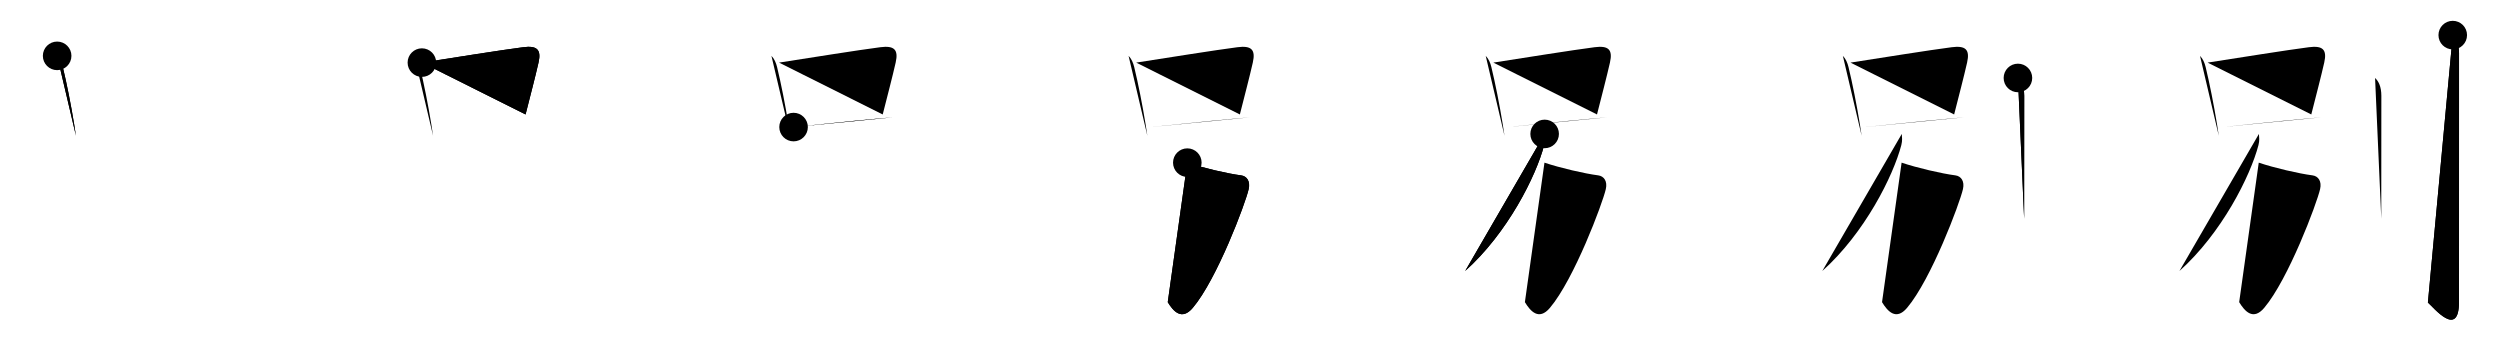 <svg class="stroke_order_diagram--svg_container_for_51866296d5dda796580009b8" style="height: 100px; width: 700px;" viewbox="0 0 700 100"><desc>Created with Snap</desc><defs></defs><line class="stroke_order_diagram--bounding_box" x1="1" x2="699" y1="1" y2="1"></line><line class="stroke_order_diagram--bounding_box" x1="1" x2="1" y1="1" y2="99"></line><line class="stroke_order_diagram--bounding_box" x1="1" x2="699" y1="99" y2="99"></line><line class="stroke_order_diagram--guide_line" x1="0" x2="700" y1="50" y2="50"></line><line class="stroke_order_diagram--guide_line" x1="50" x2="50" y1="1" y2="99"></line><line class="stroke_order_diagram--bounding_box" x1="99" x2="99" y1="1" y2="99"></line><path class="stroke_order_diagram--current_path" d="M20,19.64c0.81,0.81,1.3,1.98,1.58,3.13c1.09,4.48,2.31,10.62,3.2,16.11c0.17,1.07,0.33,2.12,0.48,3.13" id="kvg:05225-s1" kvg:type="㇑" transform="matrix(1,0,0,1,-4,-4)" xmlns:kvg="http://kanjivg.tagaini.net"></path><path class="stroke_order_diagram--current_path" d="M20,19.64c0.81,0.81,1.3,1.98,1.58,3.13c1.09,4.48,2.31,10.62,3.2,16.11c0.17,1.07,0.33,2.12,0.48,3.13" id="Ske27y0o8g" kvg:type="㇑" transform="matrix(1,0,0,1,-4,-4)" xmlns:kvg="http://kanjivg.tagaini.net"></path><circle class="stroke_order_diagram--path_start" cx="20" cy="19.64" r="4" transform="matrix(1,0,0,1,-4,-4)"></circle><line class="stroke_order_diagram--guide_line" x1="150" x2="150" y1="1" y2="99"></line><line class="stroke_order_diagram--bounding_box" x1="199" x2="199" y1="1" y2="99"></line><path class="stroke_order_diagram--existing_path" d="M20,19.64c0.81,0.81,1.3,1.98,1.58,3.13c1.09,4.48,2.31,10.62,3.2,16.11c0.17,1.07,0.33,2.12,0.48,3.13" id="Ske27y0o8j" kvg:type="㇑" transform="matrix(1,0,0,1,96,-4)" xmlns:kvg="http://kanjivg.tagaini.net"></path><path class="stroke_order_diagram--current_path" d="M22.13,21.53c8.81-1.37,22.1-3.5,28.37-4.31c3.81-0.49,5.13,0.6,4.29,4.29c-0.95,4.18-2.29,9.26-3.63,14.54" id="kvg:05225-s2" kvg:type="㇕b" transform="matrix(1,0,0,1,96,-4)" xmlns:kvg="http://kanjivg.tagaini.net"></path><path class="stroke_order_diagram--current_path" d="M22.13,21.53c8.81-1.37,22.1-3.5,28.37-4.31c3.81-0.49,5.13,0.6,4.29,4.29c-0.95,4.18-2.29,9.26-3.63,14.54" id="Ske27y0o8l" kvg:type="㇕b" transform="matrix(1,0,0,1,96,-4)" xmlns:kvg="http://kanjivg.tagaini.net"></path><circle class="stroke_order_diagram--path_start" cx="22.13" cy="21.53" r="4" transform="matrix(1,0,0,1,96,-4)"></circle><line class="stroke_order_diagram--guide_line" x1="250" x2="250" y1="1" y2="99"></line><line class="stroke_order_diagram--bounding_box" x1="299" x2="299" y1="1" y2="99"></line><path class="stroke_order_diagram--existing_path" d="M20,19.64c0.81,0.81,1.3,1.98,1.58,3.13c1.09,4.48,2.31,10.62,3.2,16.11c0.17,1.07,0.33,2.12,0.48,3.13" id="Ske27y0o8o" kvg:type="㇑" transform="matrix(1,0,0,1,196,-4)" xmlns:kvg="http://kanjivg.tagaini.net"></path><path class="stroke_order_diagram--existing_path" d="M22.13,21.53c8.81-1.37,22.1-3.5,28.37-4.31c3.81-0.49,5.13,0.6,4.29,4.29c-0.95,4.18-2.29,9.26-3.63,14.54" id="Ske27y0o8p" kvg:type="㇕b" transform="matrix(1,0,0,1,196,-4)" xmlns:kvg="http://kanjivg.tagaini.net"></path><path class="stroke_order_diagram--current_path" d="M26.2,39.58c4.97-0.5,15.78-1.67,23.94-2.4c1.36-0.12,2.65-0.23,3.83-0.32" id="kvg:05225-s3" kvg:type="㇐b" transform="matrix(1,0,0,1,196,-4)" xmlns:kvg="http://kanjivg.tagaini.net"></path><path class="stroke_order_diagram--current_path" d="M26.2,39.58c4.97-0.5,15.78-1.67,23.94-2.4c1.36-0.12,2.65-0.23,3.83-0.32" id="Ske27y0o8r" kvg:type="㇐b" transform="matrix(1,0,0,1,196,-4)" xmlns:kvg="http://kanjivg.tagaini.net"></path><circle class="stroke_order_diagram--path_start" cx="26.2" cy="39.58" r="4" transform="matrix(1,0,0,1,196,-4)"></circle><line class="stroke_order_diagram--guide_line" x1="350" x2="350" y1="1" y2="99"></line><line class="stroke_order_diagram--bounding_box" x1="399" x2="399" y1="1" y2="99"></line><path class="stroke_order_diagram--existing_path" d="M20,19.64c0.81,0.81,1.3,1.98,1.58,3.13c1.09,4.48,2.31,10.62,3.2,16.11c0.17,1.07,0.33,2.12,0.48,3.13" id="Ske27y0o8u" kvg:type="㇑" transform="matrix(1,0,0,1,296,-4)" xmlns:kvg="http://kanjivg.tagaini.net"></path><path class="stroke_order_diagram--existing_path" d="M22.13,21.53c8.81-1.37,22.1-3.5,28.37-4.31c3.81-0.49,5.13,0.6,4.29,4.29c-0.95,4.18-2.29,9.26-3.63,14.54" id="Ske27y0o8v" kvg:type="㇕b" transform="matrix(1,0,0,1,296,-4)" xmlns:kvg="http://kanjivg.tagaini.net"></path><path class="stroke_order_diagram--existing_path" d="M26.2,39.58c4.97-0.5,15.78-1.67,23.94-2.4c1.36-0.12,2.65-0.23,3.83-0.32" id="Ske27y0o8w" kvg:type="㇐b" transform="matrix(1,0,0,1,296,-4)" xmlns:kvg="http://kanjivg.tagaini.net"></path><path class="stroke_order_diagram--current_path" d="M36.45,49.54c4.3,1.46,11.3,3.08,15.05,3.56c1.62,0.21,2.63,1.65,2.13,3.84c-0.89,3.97-8.9,25.29-15.66,33.27c-3.1,3.66-5.47,0.91-7-1.61" id="kvg:05225-s4" kvg:type="㇆a" transform="matrix(1,0,0,1,296,-4)" xmlns:kvg="http://kanjivg.tagaini.net"></path><path class="stroke_order_diagram--current_path" d="M36.45,49.54c4.3,1.46,11.3,3.08,15.05,3.56c1.62,0.21,2.63,1.65,2.13,3.84c-0.89,3.97-8.9,25.29-15.66,33.27c-3.1,3.66-5.47,0.91-7-1.61" id="Ske27y0o8y" kvg:type="㇆a" transform="matrix(1,0,0,1,296,-4)" xmlns:kvg="http://kanjivg.tagaini.net"></path><circle class="stroke_order_diagram--path_start" cx="36.45" cy="49.54" r="4" transform="matrix(1,0,0,1,296,-4)"></circle><line class="stroke_order_diagram--guide_line" x1="450" x2="450" y1="1" y2="99"></line><line class="stroke_order_diagram--bounding_box" x1="499" x2="499" y1="1" y2="99"></line><path class="stroke_order_diagram--existing_path" d="M20,19.64c0.81,0.81,1.3,1.98,1.58,3.13c1.09,4.48,2.31,10.62,3.2,16.11c0.17,1.07,0.33,2.12,0.48,3.13" id="Ske27y0o811" kvg:type="㇑" transform="matrix(1,0,0,1,396,-4)" xmlns:kvg="http://kanjivg.tagaini.net"></path><path class="stroke_order_diagram--existing_path" d="M22.13,21.53c8.81-1.37,22.1-3.5,28.37-4.31c3.81-0.49,5.13,0.6,4.29,4.29c-0.95,4.18-2.29,9.26-3.63,14.54" id="Ske27y0o812" kvg:type="㇕b" transform="matrix(1,0,0,1,396,-4)" xmlns:kvg="http://kanjivg.tagaini.net"></path><path class="stroke_order_diagram--existing_path" d="M26.2,39.58c4.97-0.5,15.78-1.67,23.94-2.4c1.36-0.12,2.65-0.23,3.83-0.32" id="Ske27y0o813" kvg:type="㇐b" transform="matrix(1,0,0,1,396,-4)" xmlns:kvg="http://kanjivg.tagaini.net"></path><path class="stroke_order_diagram--existing_path" d="M36.45,49.54c4.3,1.46,11.3,3.08,15.05,3.56c1.62,0.21,2.63,1.65,2.13,3.84c-0.89,3.97-8.9,25.29-15.66,33.27c-3.1,3.66-5.47,0.91-7-1.61" id="Ske27y0o814" kvg:type="㇆a" transform="matrix(1,0,0,1,396,-4)" xmlns:kvg="http://kanjivg.tagaini.net"></path><path class="stroke_order_diagram--current_path" d="M36.5,41.5c0.06,0.9,0.21,1.85-0.13,3.13c-2.25,8.62-10.25,24.62-22.13,35.25" id="kvg:05225-s5" kvg:type="㇒" transform="matrix(1,0,0,1,396,-4)" xmlns:kvg="http://kanjivg.tagaini.net"></path><path class="stroke_order_diagram--current_path" d="M36.5,41.5c0.06,0.9,0.21,1.85-0.13,3.13c-2.25,8.62-10.25,24.62-22.13,35.25" id="Ske27y0o816" kvg:type="㇒" transform="matrix(1,0,0,1,396,-4)" xmlns:kvg="http://kanjivg.tagaini.net"></path><circle class="stroke_order_diagram--path_start" cx="36.5" cy="41.5" r="4" transform="matrix(1,0,0,1,396,-4)"></circle><line class="stroke_order_diagram--guide_line" x1="550" x2="550" y1="1" y2="99"></line><line class="stroke_order_diagram--bounding_box" x1="599" x2="599" y1="1" y2="99"></line><path class="stroke_order_diagram--existing_path" d="M20,19.64c0.81,0.81,1.3,1.98,1.58,3.13c1.09,4.48,2.31,10.62,3.2,16.11c0.17,1.07,0.33,2.12,0.48,3.13" id="Ske27y0o819" kvg:type="㇑" transform="matrix(1,0,0,1,496,-4)" xmlns:kvg="http://kanjivg.tagaini.net"></path><path class="stroke_order_diagram--existing_path" d="M22.13,21.53c8.81-1.37,22.1-3.5,28.37-4.31c3.81-0.49,5.13,0.6,4.29,4.29c-0.95,4.18-2.29,9.26-3.63,14.54" id="Ske27y0o81a" kvg:type="㇕b" transform="matrix(1,0,0,1,496,-4)" xmlns:kvg="http://kanjivg.tagaini.net"></path><path class="stroke_order_diagram--existing_path" d="M26.2,39.58c4.97-0.5,15.78-1.67,23.94-2.4c1.36-0.12,2.65-0.23,3.83-0.32" id="Ske27y0o81b" kvg:type="㇐b" transform="matrix(1,0,0,1,496,-4)" xmlns:kvg="http://kanjivg.tagaini.net"></path><path class="stroke_order_diagram--existing_path" d="M36.45,49.54c4.3,1.46,11.3,3.08,15.05,3.56c1.62,0.21,2.63,1.65,2.13,3.84c-0.89,3.97-8.9,25.29-15.66,33.27c-3.1,3.66-5.47,0.91-7-1.61" id="Ske27y0o81c" kvg:type="㇆a" transform="matrix(1,0,0,1,496,-4)" xmlns:kvg="http://kanjivg.tagaini.net"></path><path class="stroke_order_diagram--existing_path" d="M36.5,41.5c0.06,0.9,0.21,1.85-0.13,3.13c-2.25,8.62-10.25,24.62-22.13,35.25" id="Ske27y0o81d" kvg:type="㇒" transform="matrix(1,0,0,1,496,-4)" xmlns:kvg="http://kanjivg.tagaini.net"></path><path class="stroke_order_diagram--current_path" d="M69.02,25.83c0.98,0.92,1.76,2.42,1.76,5.02c0,10.9-0.01,21.65-0.02,28.65c0,2.41,0,4.37,0,5.75" id="kvg:05225-s6" kvg:type="㇑" transform="matrix(1,0,0,1,496,-4)" xmlns:kvg="http://kanjivg.tagaini.net"></path><path class="stroke_order_diagram--current_path" d="M69.02,25.83c0.98,0.92,1.76,2.42,1.76,5.02c0,10.9-0.01,21.65-0.02,28.65c0,2.41,0,4.37,0,5.75" id="Ske27y0o81f" kvg:type="㇑" transform="matrix(1,0,0,1,496,-4)" xmlns:kvg="http://kanjivg.tagaini.net"></path><circle class="stroke_order_diagram--path_start" cx="69.02" cy="25.83" r="4" transform="matrix(1,0,0,1,496,-4)"></circle><line class="stroke_order_diagram--guide_line" x1="650" x2="650" y1="1" y2="99"></line><line class="stroke_order_diagram--bounding_box" x1="699" x2="699" y1="1" y2="99"></line><path class="stroke_order_diagram--existing_path" d="M20,19.64c0.81,0.81,1.3,1.98,1.58,3.13c1.09,4.48,2.31,10.62,3.2,16.11c0.17,1.07,0.33,2.12,0.48,3.13" id="Ske27y0o81i" kvg:type="㇑" transform="matrix(1,0,0,1,596,-4)" xmlns:kvg="http://kanjivg.tagaini.net"></path><path class="stroke_order_diagram--existing_path" d="M22.13,21.53c8.81-1.37,22.1-3.5,28.37-4.31c3.81-0.49,5.13,0.6,4.29,4.29c-0.95,4.18-2.29,9.26-3.63,14.54" id="Ske27y0o81j" kvg:type="㇕b" transform="matrix(1,0,0,1,596,-4)" xmlns:kvg="http://kanjivg.tagaini.net"></path><path class="stroke_order_diagram--existing_path" d="M26.2,39.58c4.97-0.5,15.78-1.67,23.94-2.4c1.36-0.12,2.65-0.23,3.83-0.32" id="Ske27y0o81k" kvg:type="㇐b" transform="matrix(1,0,0,1,596,-4)" xmlns:kvg="http://kanjivg.tagaini.net"></path><path class="stroke_order_diagram--existing_path" d="M36.45,49.54c4.3,1.46,11.3,3.08,15.05,3.56c1.62,0.21,2.63,1.65,2.13,3.84c-0.89,3.97-8.9,25.29-15.66,33.27c-3.1,3.66-5.47,0.91-7-1.61" id="Ske27y0o81l" kvg:type="㇆a" transform="matrix(1,0,0,1,596,-4)" xmlns:kvg="http://kanjivg.tagaini.net"></path><path class="stroke_order_diagram--existing_path" d="M36.5,41.5c0.06,0.9,0.21,1.85-0.13,3.13c-2.25,8.62-10.25,24.62-22.13,35.25" id="Ske27y0o81m" kvg:type="㇒" transform="matrix(1,0,0,1,596,-4)" xmlns:kvg="http://kanjivg.tagaini.net"></path><path class="stroke_order_diagram--existing_path" d="M69.02,25.83c0.98,0.92,1.76,2.42,1.76,5.02c0,10.9-0.01,21.65-0.02,28.65c0,2.41,0,4.37,0,5.75" id="Ske27y0o81n" kvg:type="㇑" transform="matrix(1,0,0,1,596,-4)" xmlns:kvg="http://kanjivg.tagaini.net"></path><path class="stroke_order_diagram--current_path" d="M90.77,13.83c0.98,0.92,1.76,2.67,1.76,5.02c0,15.02-0.01,63.77-0.01,69.62c0,10.53-7.21,1.5-8.71,0.25" id="kvg:05225-s7" kvg:type="㇚" transform="matrix(1,0,0,1,596,-4)" xmlns:kvg="http://kanjivg.tagaini.net"></path><path class="stroke_order_diagram--current_path" d="M90.77,13.83c0.98,0.92,1.76,2.67,1.76,5.02c0,15.02-0.01,63.77-0.01,69.62c0,10.53-7.21,1.5-8.71,0.25" id="Ske27y0o81p" kvg:type="㇚" transform="matrix(1,0,0,1,596,-4)" xmlns:kvg="http://kanjivg.tagaini.net"></path><circle class="stroke_order_diagram--path_start" cx="90.77" cy="13.83" r="4" transform="matrix(1,0,0,1,596,-4)"></circle></svg>